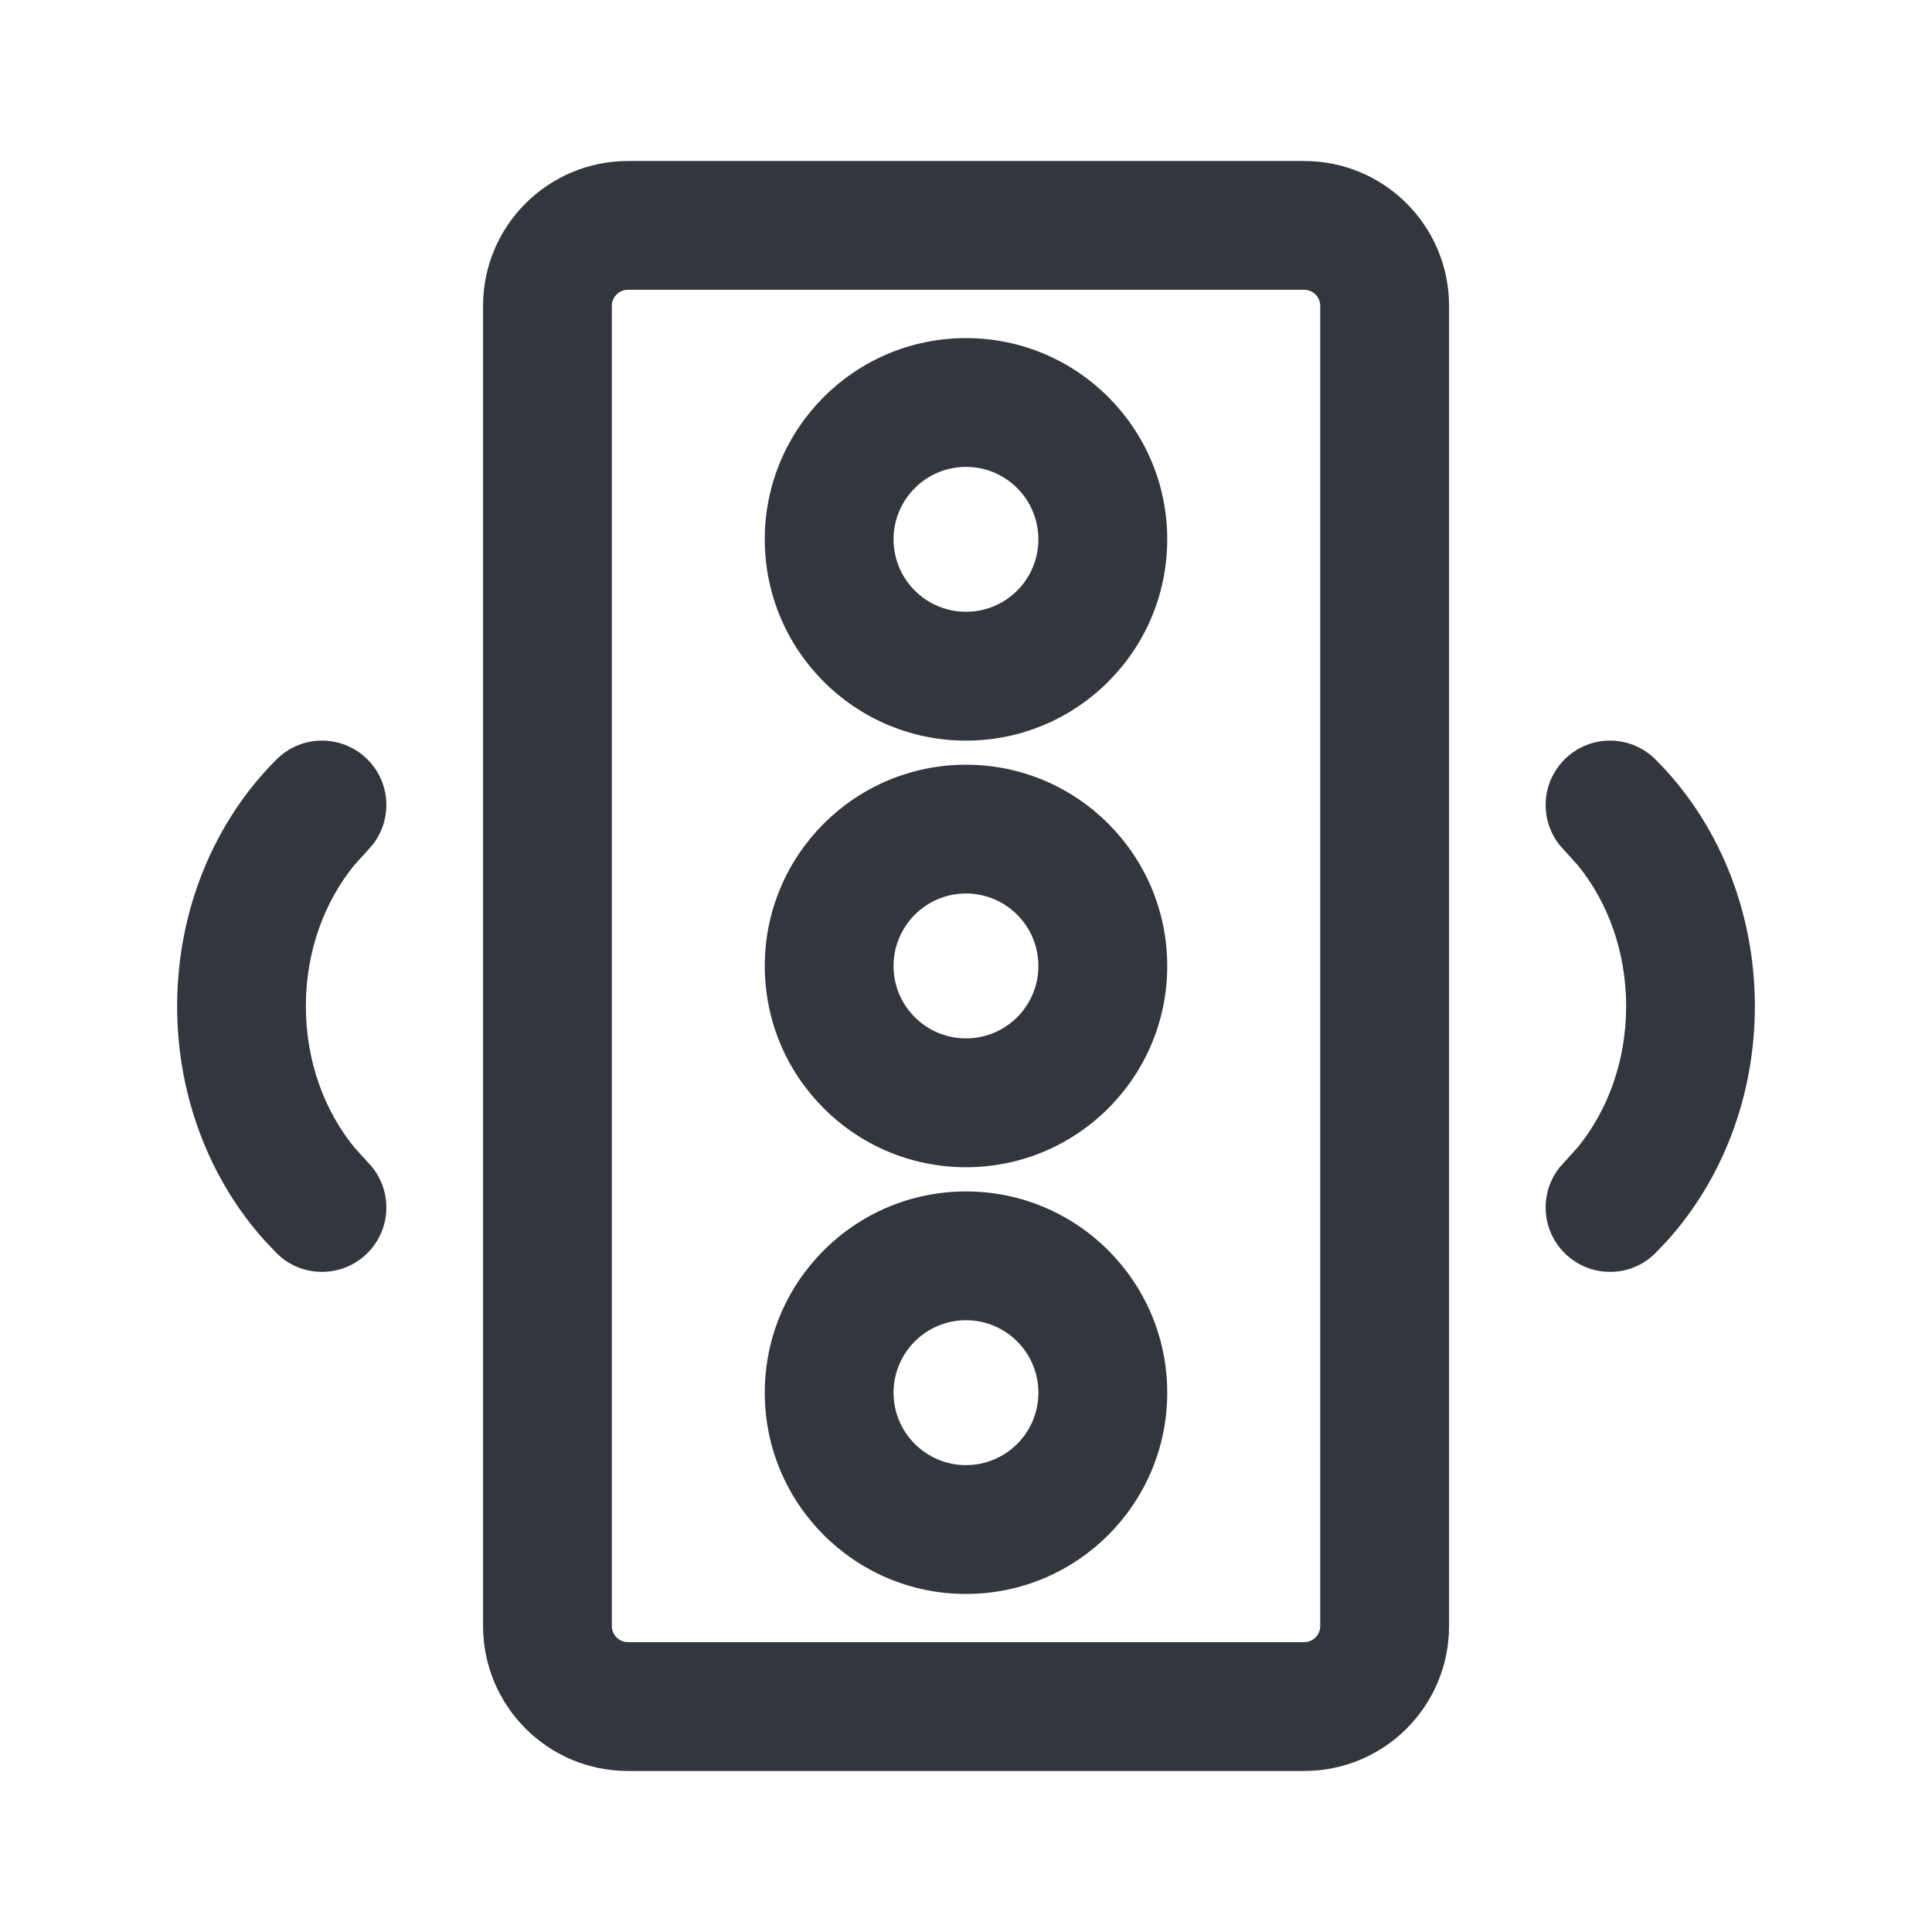 <svg width="32" height="32" viewBox="0 0 32 32" fill="none" xmlns="http://www.w3.org/2000/svg">
<path fill-rule="evenodd" clip-rule="evenodd" d="M16 19.734C17.841 19.734 19.333 21.227 19.333 23.067C19.333 24.908 17.84 26.401 16 26.401C14.159 26.401 12.667 24.908 12.667 23.067C12.667 21.227 14.159 19.734 16 19.734ZM16 21.867C15.337 21.867 14.8 22.405 14.8 23.067C14.8 23.73 15.338 24.267 16 24.267C16.662 24.267 17.199 23.73 17.199 23.067C17.199 22.405 16.663 21.867 16 21.867Z" fill="#33363D"/>
<path fill-rule="evenodd" clip-rule="evenodd" d="M16 12.666C17.841 12.667 19.333 14.159 19.333 16C19.333 17.841 17.841 19.333 16 19.333C14.159 19.333 12.667 17.841 12.667 16C12.667 14.159 14.159 12.667 16 12.666ZM16 14.799C15.338 14.799 14.8 15.337 14.8 16C14.8 16.662 15.338 17.199 16 17.199C16.663 17.199 17.199 16.662 17.199 16C17.199 15.337 16.663 14.8 16 14.799Z" fill="#33363D"/>
<path fill-rule="evenodd" clip-rule="evenodd" d="M16 5.6C17.841 5.6 19.333 7.093 19.333 8.933C19.333 10.774 17.841 12.267 16 12.267C14.159 12.267 12.667 10.774 12.667 8.933C12.667 7.093 14.159 5.6 16 5.6ZM16 7.733C15.337 7.733 14.8 8.271 14.8 8.933C14.8 9.596 15.338 10.133 16 10.133C16.663 10.133 17.199 9.596 17.199 8.933C17.199 8.271 16.663 7.733 16 7.733Z" fill="#33363D"/>
<path fill-rule="evenodd" clip-rule="evenodd" d="M21.602 2.667C22.927 2.667 24.001 3.741 24.001 5.066V26.933C24.001 28.259 22.927 29.333 21.602 29.333H10.401C9.076 29.333 8.002 28.259 8.001 26.933V5.066C8.001 3.741 9.076 2.667 10.401 2.667H21.602ZM10.401 4.799C10.254 4.799 10.134 4.919 10.134 5.066V26.933C10.134 27.08 10.254 27.199 10.401 27.199H21.602C21.748 27.199 21.867 27.08 21.867 26.933V5.066C21.867 4.919 21.748 4.8 21.602 4.799H10.401Z" fill="#33363D"/>
<path d="M4.581 12.578C4.998 12.162 5.673 12.163 6.089 12.581C6.478 12.972 6.501 13.589 6.159 14.008L5.867 14.331C5.38 14.928 5.066 15.745 5.066 16.666C5.066 17.588 5.38 18.405 5.867 19.002L6.159 19.325C6.501 19.744 6.478 20.361 6.089 20.752C5.699 21.143 5.081 21.17 4.661 20.829L4.581 20.755L4.393 20.558C3.481 19.55 2.934 18.168 2.934 16.666C2.934 15.065 3.556 13.599 4.581 12.578Z" fill="#33363D"/>
<path d="M25.912 12.581C26.327 12.163 27.002 12.162 27.419 12.578C28.444 13.599 29.066 15.065 29.066 16.666C29.066 18.168 28.519 19.55 27.607 20.558L27.419 20.755L27.338 20.829C26.919 21.17 26.301 21.143 25.912 20.752C25.522 20.361 25.499 19.744 25.841 19.325L26.133 19.002C26.62 18.405 26.934 17.588 26.934 16.666C26.934 15.745 26.62 14.928 26.133 14.331L25.841 14.008C25.499 13.589 25.522 12.972 25.912 12.581Z" fill="#33363D"/>
</svg>
